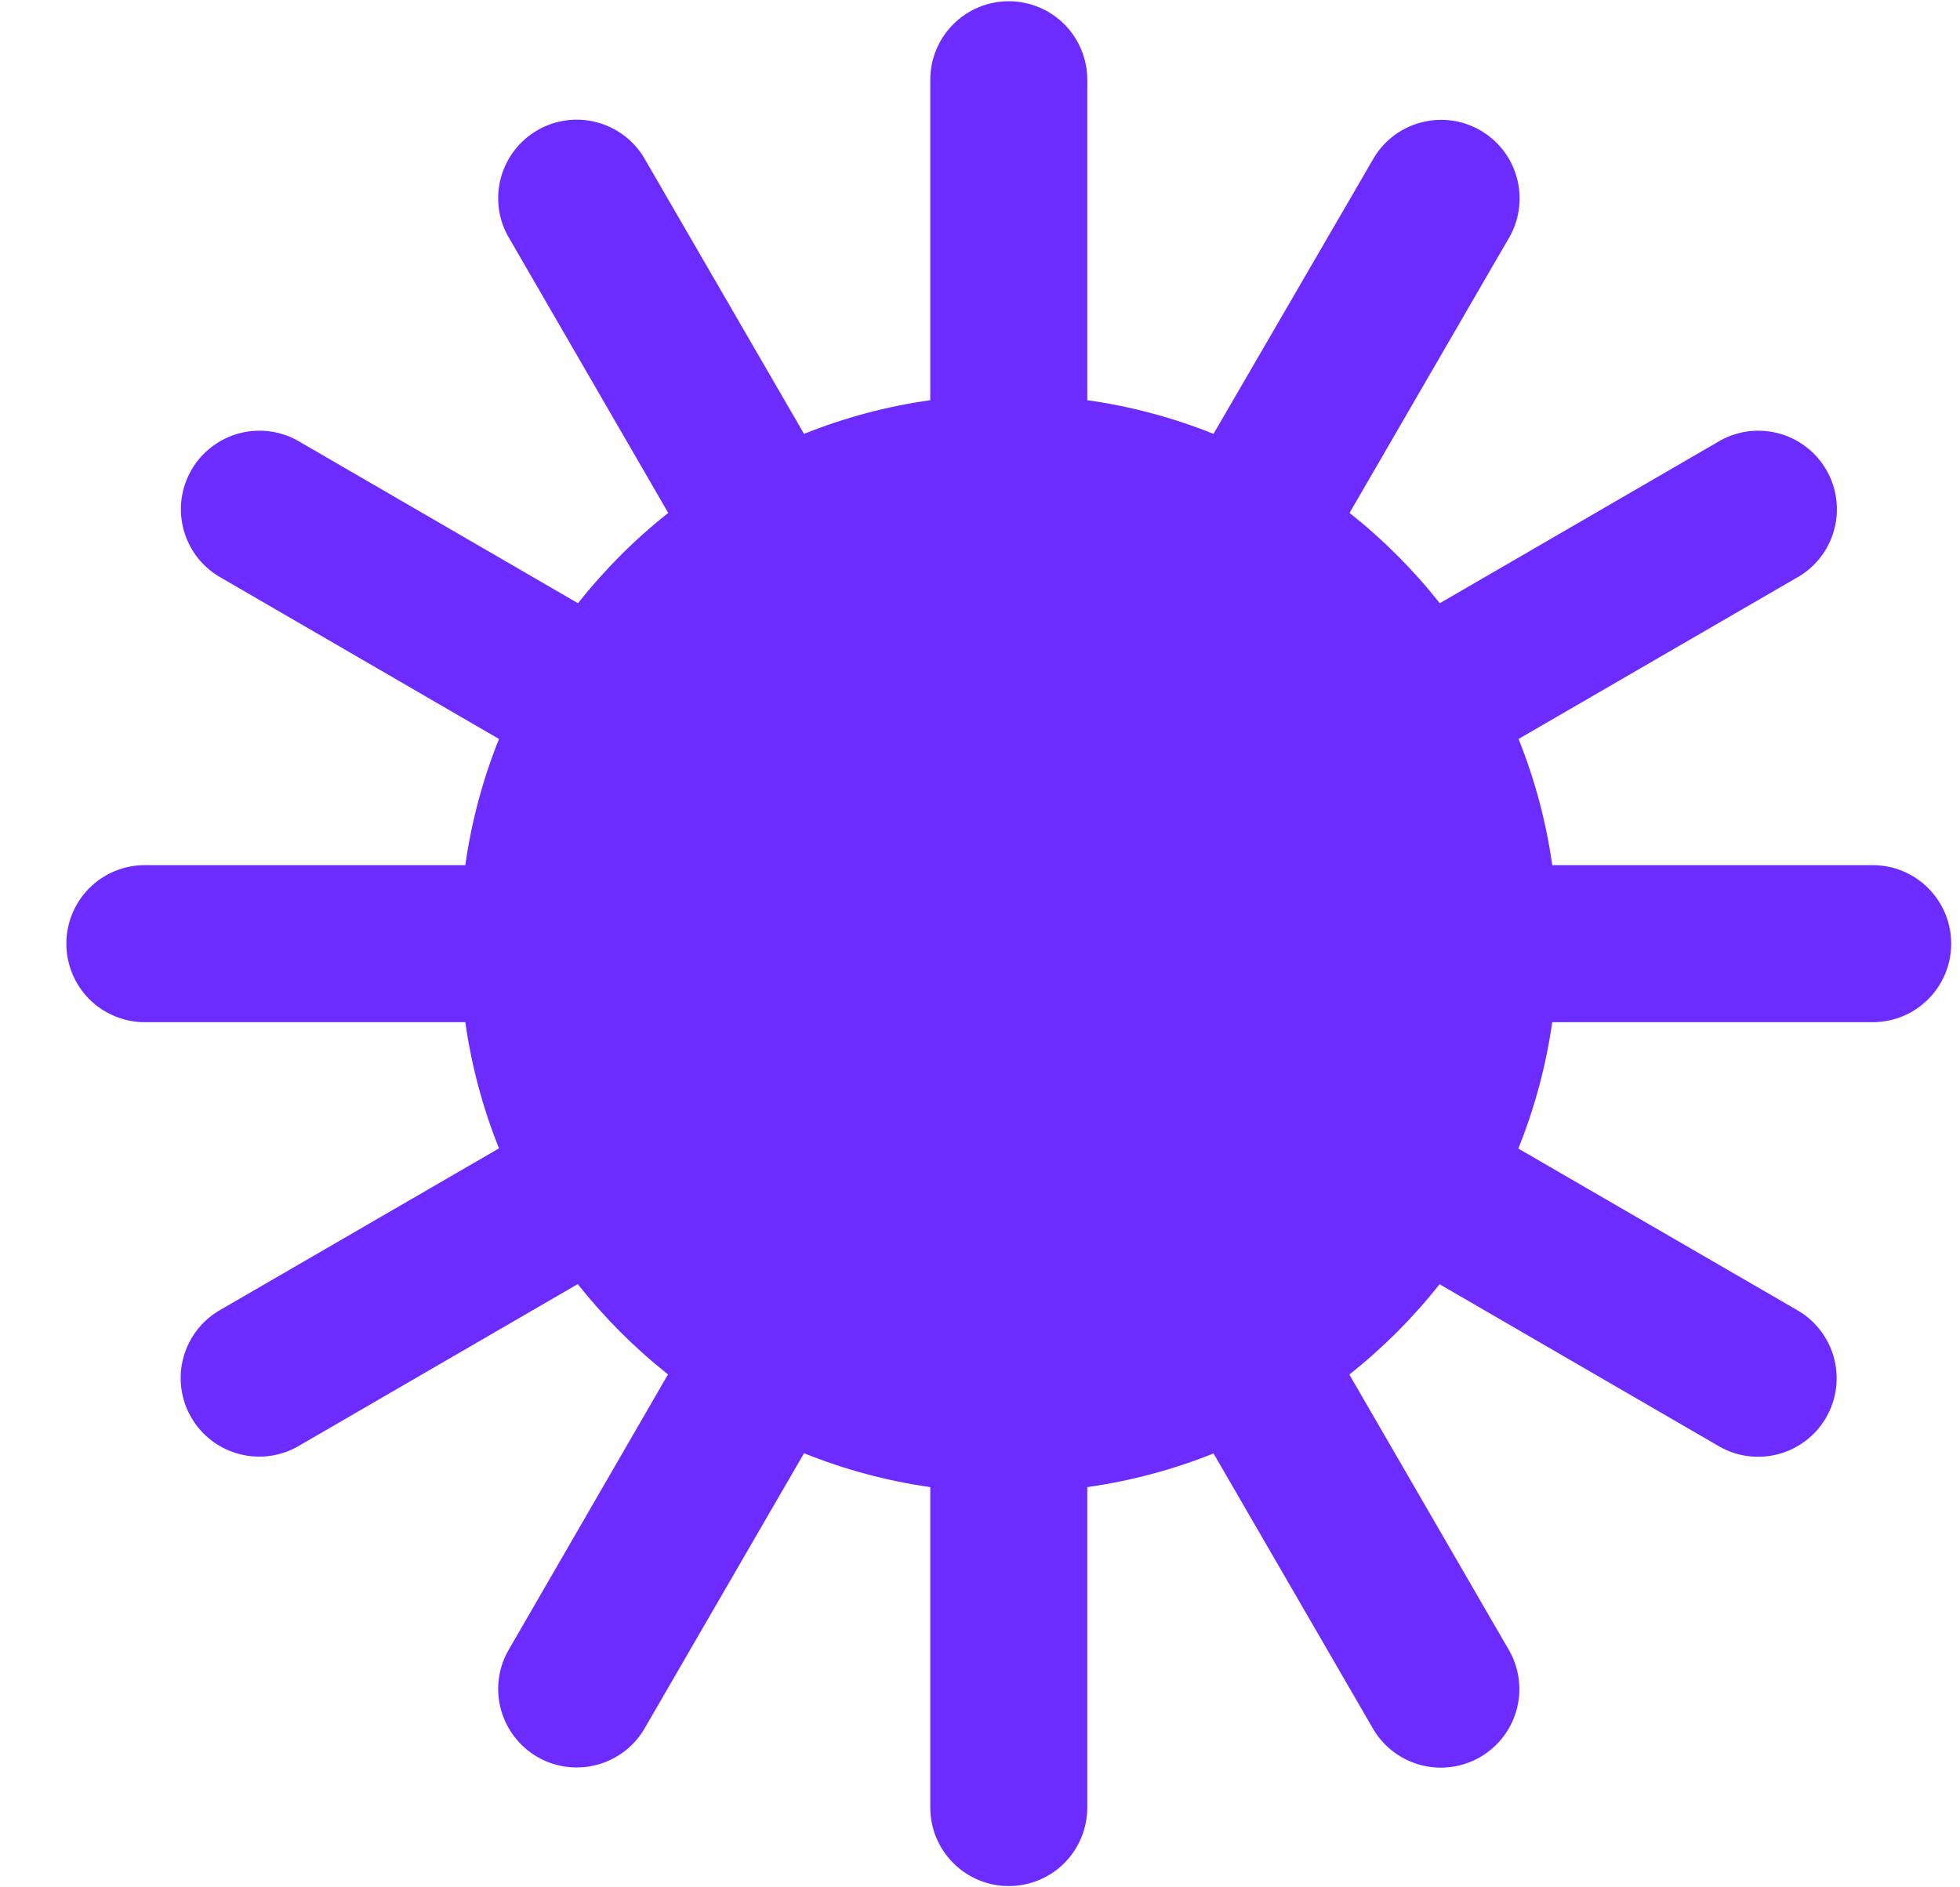 <svg width="27" height="26" viewBox="0 0 27 26" fill="none" xmlns="http://www.w3.org/2000/svg">
<path d="M25.797 11.918H21.383C21.299 11.322 21.143 10.738 20.919 10.18L24.735 7.968C24.863 7.899 24.975 7.806 25.066 7.693C25.157 7.58 25.224 7.45 25.263 7.311C25.303 7.171 25.314 7.026 25.296 6.882C25.278 6.738 25.232 6.6 25.159 6.474C25.087 6.349 24.99 6.239 24.874 6.152C24.759 6.065 24.627 6.001 24.486 5.966C24.346 5.931 24.2 5.924 24.057 5.946C23.913 5.968 23.776 6.019 23.653 6.095L19.834 8.31C19.469 7.849 19.052 7.431 18.591 7.066L20.805 3.246C20.938 2.998 20.969 2.708 20.892 2.437C20.816 2.167 20.637 1.937 20.393 1.796C20.149 1.655 19.861 1.615 19.588 1.684C19.315 1.752 19.08 1.924 18.932 2.164L16.717 5.977C16.158 5.753 15.575 5.597 14.978 5.513V1.099C14.978 0.812 14.864 0.537 14.662 0.334C14.459 0.131 14.183 0.017 13.896 0.017C13.61 0.017 13.334 0.131 13.132 0.334C12.929 0.537 12.815 0.812 12.815 1.099V5.513C12.218 5.597 11.635 5.753 11.076 5.977L8.865 2.161C8.717 1.922 8.481 1.75 8.208 1.681C7.936 1.613 7.647 1.653 7.403 1.794C7.16 1.935 6.981 2.165 6.904 2.435C6.827 2.706 6.858 2.996 6.992 3.243L9.205 7.066C8.744 7.431 8.327 7.849 7.962 8.31L4.143 6.095C4.02 6.019 3.883 5.968 3.74 5.946C3.596 5.924 3.45 5.931 3.31 5.966C3.169 6.001 3.038 6.065 2.922 6.152C2.806 6.239 2.709 6.349 2.637 6.474C2.565 6.6 2.518 6.738 2.5 6.882C2.482 7.026 2.494 7.171 2.533 7.311C2.573 7.45 2.64 7.58 2.73 7.693C2.821 7.806 2.934 7.899 3.061 7.968L6.874 10.18C6.65 10.738 6.494 11.322 6.41 11.918H1.995C1.709 11.918 1.433 12.032 1.23 12.235C1.028 12.438 0.914 12.713 0.914 13C0.914 13.287 1.028 13.562 1.23 13.765C1.433 13.968 1.709 14.082 1.995 14.082H6.41C6.494 14.678 6.65 15.262 6.874 15.82L3.058 18.032C2.93 18.101 2.818 18.194 2.727 18.307C2.637 18.42 2.569 18.55 2.53 18.689C2.49 18.828 2.479 18.974 2.497 19.118C2.515 19.262 2.561 19.401 2.634 19.526C2.706 19.651 2.803 19.761 2.919 19.848C3.034 19.935 3.166 19.999 3.307 20.034C3.447 20.069 3.593 20.076 3.736 20.054C3.879 20.032 4.017 19.981 4.14 19.905L7.959 17.69C8.324 18.151 8.741 18.569 9.202 18.934L6.992 22.755C6.858 23.002 6.827 23.292 6.904 23.563C6.981 23.833 7.16 24.063 7.403 24.204C7.647 24.345 7.936 24.385 8.208 24.316C8.481 24.248 8.717 24.076 8.865 23.836L11.076 20.02C11.635 20.245 12.218 20.402 12.815 20.487V24.901C12.815 25.188 12.929 25.463 13.132 25.666C13.334 25.869 13.61 25.983 13.896 25.983C14.183 25.983 14.459 25.869 14.662 25.666C14.864 25.463 14.978 25.188 14.978 24.901V20.487C15.574 20.402 16.158 20.247 16.717 20.023L18.928 23.839C19.076 24.078 19.312 24.25 19.585 24.319C19.857 24.387 20.146 24.347 20.39 24.206C20.633 24.066 20.812 23.835 20.889 23.565C20.966 23.294 20.934 23.004 20.801 22.757L18.588 18.936C19.049 18.571 19.466 18.153 19.831 17.692L23.65 19.907C23.773 19.983 23.91 20.034 24.053 20.056C24.197 20.078 24.343 20.071 24.483 20.036C24.623 20.001 24.755 19.938 24.871 19.85C24.987 19.763 25.084 19.653 25.156 19.528C25.228 19.403 25.275 19.264 25.293 19.12C25.311 18.977 25.299 18.831 25.26 18.691C25.22 18.552 25.153 18.422 25.062 18.309C24.972 18.196 24.859 18.103 24.732 18.034L20.916 15.823C21.141 15.263 21.298 14.679 21.383 14.082H25.797C26.084 14.082 26.36 13.968 26.562 13.765C26.765 13.562 26.879 13.287 26.879 13C26.879 12.713 26.765 12.438 26.562 12.235C26.36 12.032 26.084 11.918 25.797 11.918Z" fill="#6C2CFF"/>
</svg>
